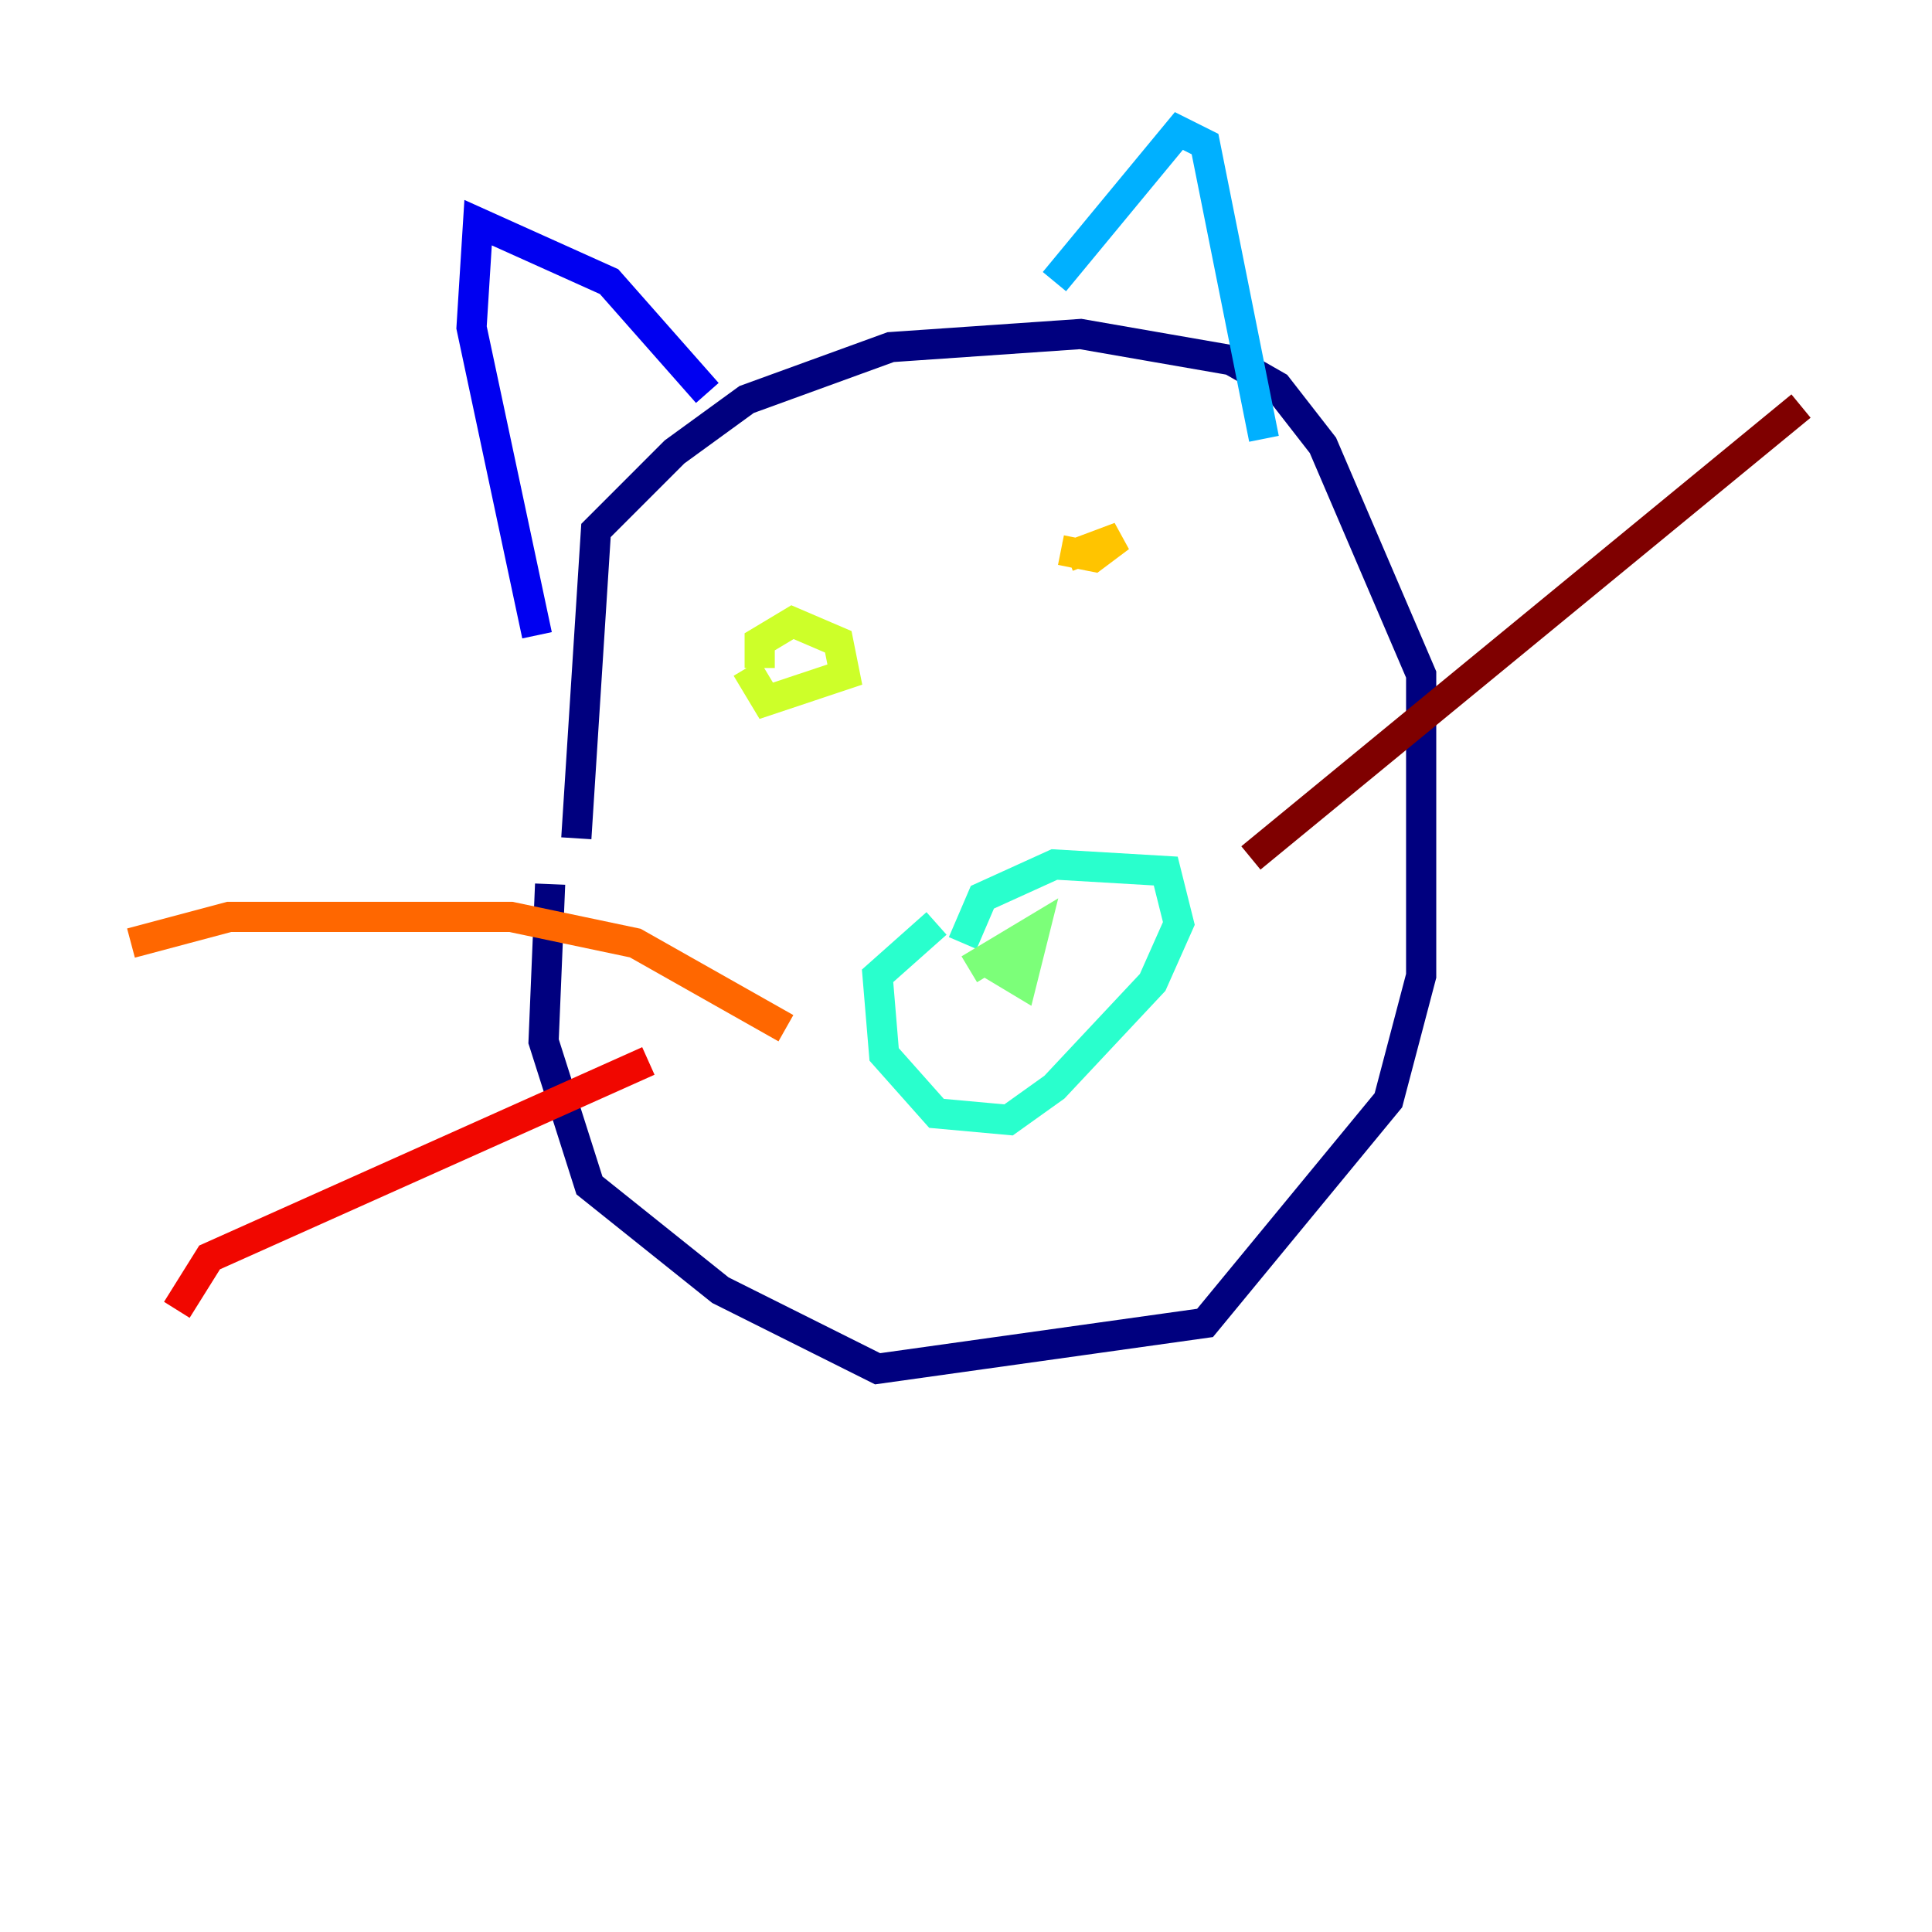 <?xml version="1.0" encoding="utf-8" ?>
<svg baseProfile="tiny" height="128" version="1.2" viewBox="0,0,128,128" width="128" xmlns="http://www.w3.org/2000/svg" xmlns:ev="http://www.w3.org/2001/xml-events" xmlns:xlink="http://www.w3.org/1999/xlink"><defs /><polyline fill="none" points="36.447,58.576 36.014,68.99 39.051,78.536 47.729,85.478 58.142,90.685 79.837,87.647 91.986,72.895 94.156,64.651 94.156,44.691 87.647,29.505 84.61,25.6 81.573,23.864 71.593,22.129 59.01,22.997 49.464,26.468 44.691,29.939 39.485,35.146 38.183,55.539" stroke="#00007f" stroke-width="2" /><polyline fill="none" points="35.58,42.088 31.241,21.695 31.675,14.752 40.352,18.658 46.861,26.034" stroke="#0000f1" stroke-width="2" /><polyline fill="none" points="46.861,26.034 46.861,26.034" stroke="#004cff" stroke-width="2" /><polyline fill="none" points="69.858,18.658 78.102,8.678 79.837,9.546 83.742,29.071" stroke="#00b0ff" stroke-width="2" /><polyline fill="none" points="62.047,61.18 58.142,64.651 58.576,69.858 62.047,73.763 66.82,74.197 69.858,72.027 76.366,65.085 78.102,61.18 77.234,57.709 69.858,57.275 65.085,59.444 63.783,62.481" stroke="#29ffcd" stroke-width="2" /><polyline fill="none" points="64.217,64.217 68.556,61.614 67.688,65.085 65.519,63.783" stroke="#7cff79" stroke-width="2" /><polyline fill="none" points="50.332,44.258 50.332,42.522 52.502,41.22 55.539,42.522 55.973,44.691 50.766,46.427 49.464,44.258" stroke="#cdff29" stroke-width="2" /><polyline fill="none" points="70.725,36.881 74.197,35.58 72.461,36.881 70.291,36.447" stroke="#ffc400" stroke-width="2" /><polyline fill="none" points="52.068,68.122 42.088,62.481 33.844,60.746 15.186,60.746 8.678,62.481" stroke="#ff6700" stroke-width="2" /><polyline fill="none" points="42.956,70.291 13.885,83.308 11.715,86.78" stroke="#f10700" stroke-width="2" /><polyline fill="none" points="82.875,56.841 119.322,26.902" stroke="#7f0000" stroke-width="2" /></svg>